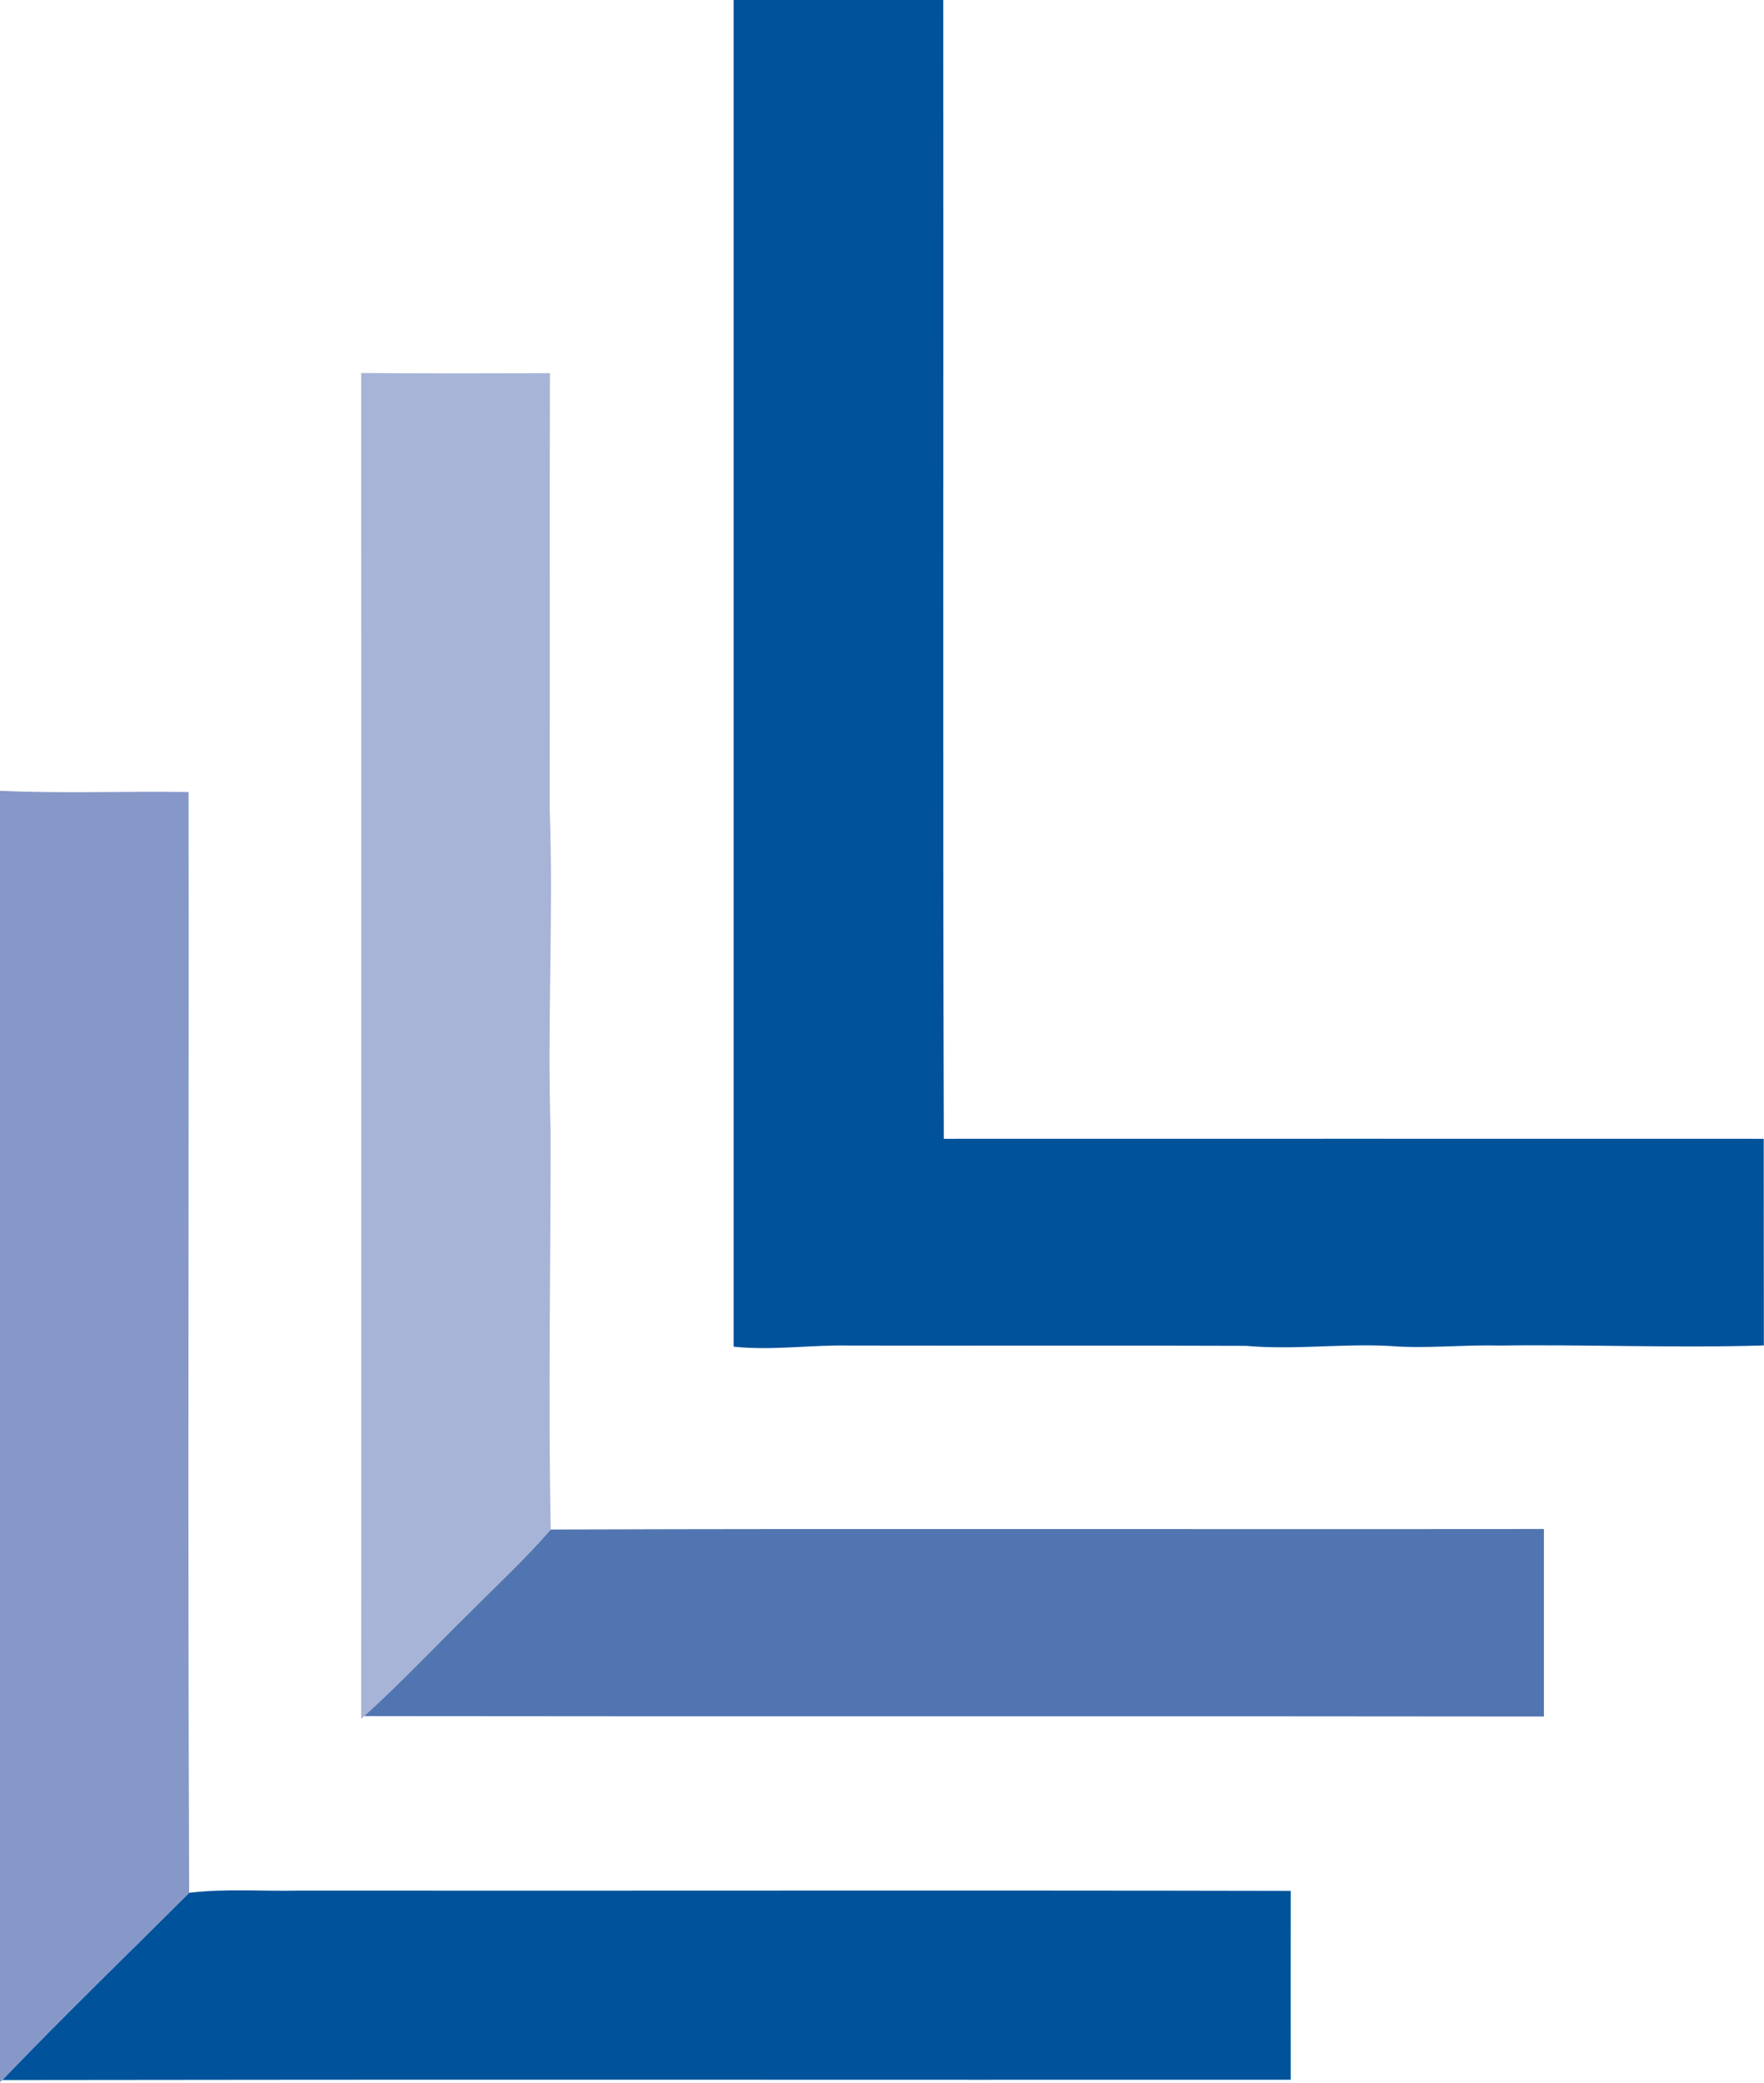 <svg version="1.2" xmlns="http://www.w3.org/2000/svg" viewBox="0 0 1284 1516" width="1284" height="1516">
	<title>1sss-svg</title>
	<style>
		.s0 { fill: #00529b } 
		.s1 { fill: #a7b4d7 } 
		.s2 { fill: #8698c8 } 
		.s3 { fill: #5175b1 } 
	</style>
	<g id="#00529bff">
		<path id="Layer" class="s0" d="m534 0h152.6c0.3 276.3-0.4 552.6 0.4 828.9 198.9-0.1 397.9 0 596.8 0 0.1 50.1 0 100.3 0.1 150.4-64.4 2-128.8-0.8-193.2 0.1-26.3-0.7-52.6 2.4-78.8 0.3-35-1.9-70 3-104.9-0.1-96-0.4-192 0-288-0.2-28.3-0.7-56.6 3.8-85 0.8-0.1-326.7 0.1-653.4 0-980.2z"/>
		<path id="Layer" class="s0" d="m137.7 1377.7c26.7-3.2 53.6-1 80.4-1.6 240.5 0.2 481-0.3 721.4 0.2-0.1 45.8 0 91.7 0 137.5-312.6 0.1-625.2-0.3-937.9 0.2 44.5-46.3 90.6-91 136.1-136.3z"/>
	</g>
	<g id="#a7b4d7ff">
		<path id="Layer" class="s1" d="m262.9 271.5c45.8 0.4 91.6 0.3 137.4 0.1-0.3 105.5 0.1 211.1-0.2 316.7 2.9 78.4-1.9 156.9 0.7 235.4 0.1 96.5-1.9 193.1 0.1 289.6-18.4 21.3-39.1 40.4-59 60.4-25.6 25.2-50.2 51.3-76.8 75.4l-2.2 2.1c0.2-326.6 0-653.1 0-979.7z"/>
	</g>
	<g id="#8698c8ff">
		<path id="Layer" class="s2" d="m0 575.6c45.7 2.1 91.5 0.2 137.3 0.9 0.3 267-0.7 534.1 0.4 801.2-45.5 45.3-91.6 90-136.1 136.3l-1.6 1.7z"/>
	</g>
	<g id="#5175b1ff">
		<path id="Layer" class="s3" d="m341.9 1173.7c19.9-20 40.6-39.1 59-60.4 241-0.8 481.9 0 722.9-0.4 0 45.4 0 90.9 0 136.5-286.2-0.4-572.5 0.1-858.7-0.3 26.6-24.1 51.2-50.2 76.8-75.4z"/>
	</g>
</svg>